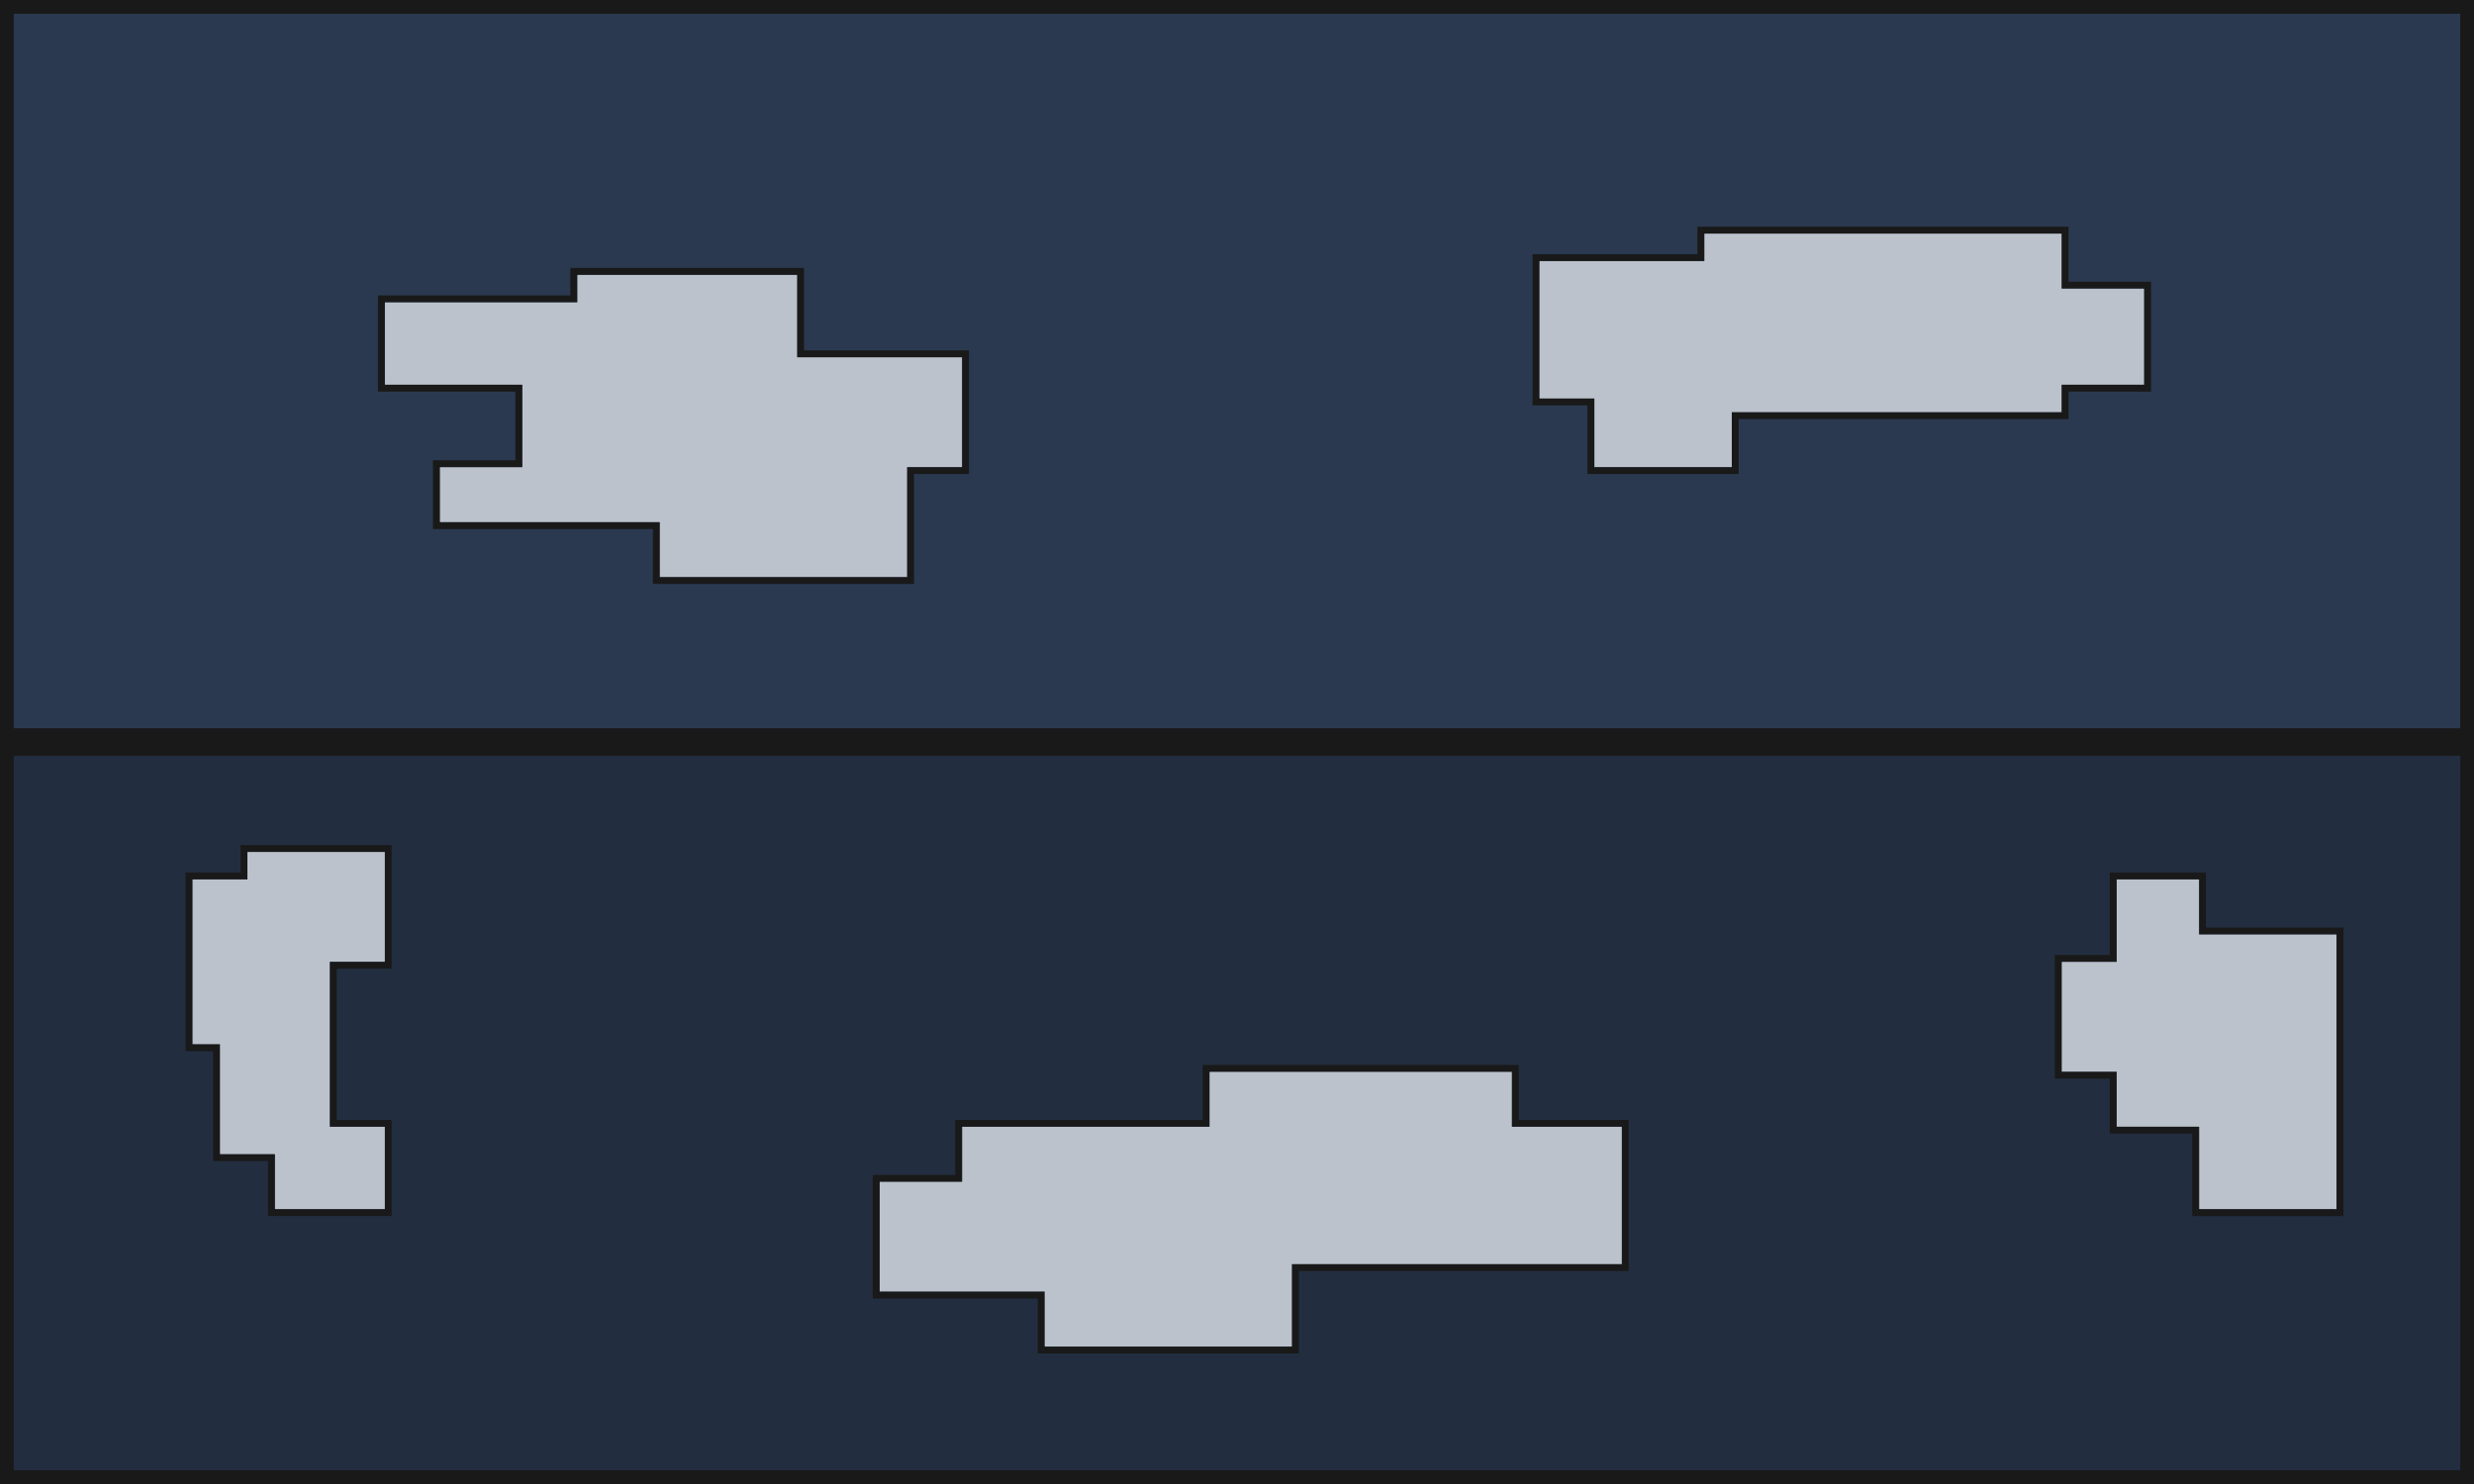 <svg xmlns="http://www.w3.org/2000/svg" width="1440" height="864"><defs><clipPath id="c"><path stroke-miterlimit="10" d="M32 0h1440v432H32z" fill="#814e3a" stroke-width="167.976"/></clipPath><clipPath id="b"><path d="M0 0v432h1440V0zm224 176h112v-16h128v48h96v64h-32v64H384v-32H256v-32h48v-48h-80zm768-40h208v32h48v56h-48v16h-192v32h-80v-40h-32v-80h96z" stroke-miterlimit="10" fill="#52647f" stroke-width="80.839"/></clipPath><clipPath id="a"><path stroke-miterlimit="10" d="M0 432v432h1440V432zm1360 112v160h-80v-48h-48v-32h-32v-64h32v-48h48v32zM144 496h80v64h-32v96h32v48h-64v-32h-32v-64h-16v-96h32zm560 128h176v32h64v80H752v48H608v-32h-96v-64h48v-32h144z" fill="#414f64" stroke-width="8"/></clipPath></defs><path d="M0 432v432h1440V432zm1360 112v160h-80v-48h-48v-32h-32v-64h32v-48h48v32zM144 496h80v64h-32v96h32v48h-64v-32h-32v-64h-16v-96h32zm560 128h176v32h64v80H752v48H608v-32h-96v-64h48v-32h144z" clip-path="url(#a)" stroke-miterlimit="10" fill="#222e40" stroke="#191919" stroke-width="8"/><path stroke-miterlimit="10" d="M0 0v432h1440V0zm224 176h112v-16h128v48h96v64h-32v64H384v-32H256v-32h48v-48h-80zm768-40h208v32h48v56h-48v16h-192v32h-80v-40h-32v-80h96z" clip-path="url(#b)" fill="#2a394f" stroke-width="8" stroke="#191919"/><path d="M224 176h112v-16h128v48h96v64h-32v64H384v-32H256v-32h48v-48h-80zM896 152v80h32v40h80v-32h192v-16h48v-56h-48v-32H992v16h-96M112 512v96h16v64h32v32h64v-48h-32v-96h32v-64h-80v16zM512 688v64h96v32h144v-48h192v-80h-64v-32H704v32H560v32zM1232 512h48v32h80v160h-80v-48h-48v-32h-32v-64h32z" fill="#52647e" fill-opacity=".392"/><path d="M32 0h1440v432H32z" stroke-miterlimit="10" clip-path="url(#c)" transform="translate(-32)" fill="none" stroke="#191919" stroke-width="16"/><path clip-path="url(#c)" stroke-miterlimit="10" d="M32 0h1440v432H32z" transform="translate(-32 432)" fill="none" stroke="#191919" stroke-width="16"/></svg>